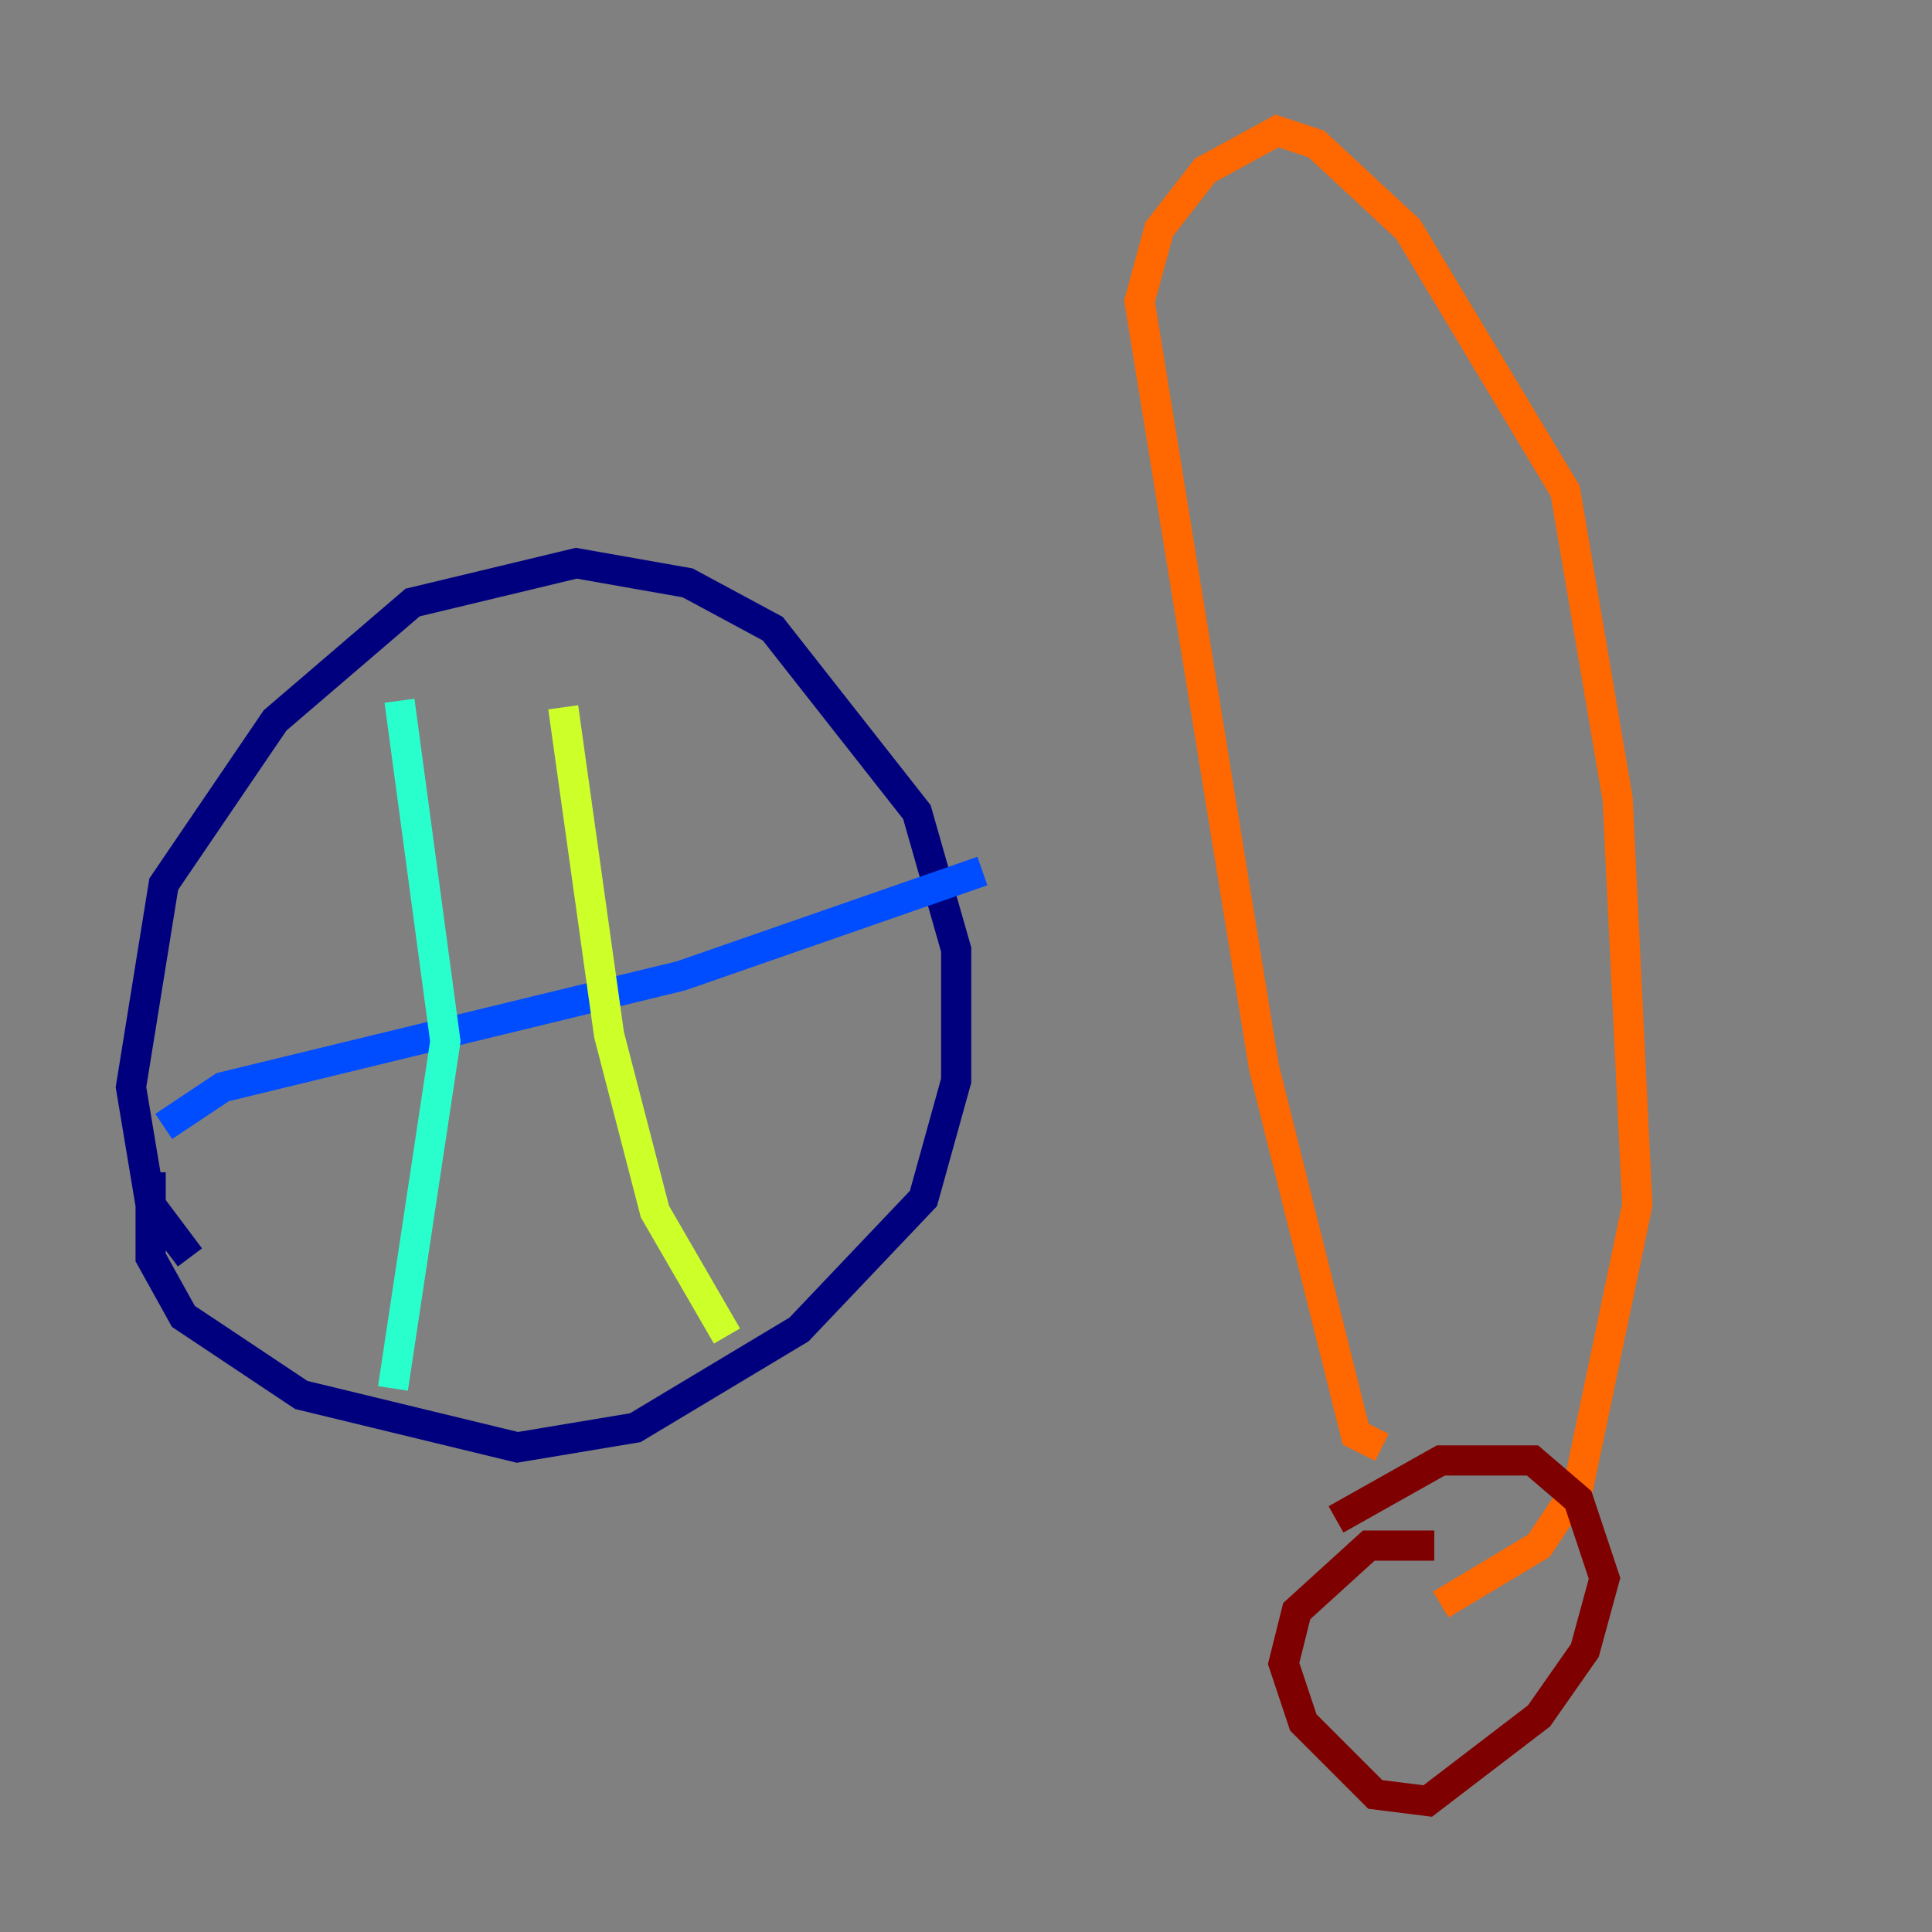 <?xml version="1.0" encoding="utf-8" ?>
<svg baseProfile="tiny" height="128" version="1.2" viewBox="0,0,128,128" width="128" xmlns="http://www.w3.org/2000/svg" xmlns:ev="http://www.w3.org/2001/xml-events" xmlns:xlink="http://www.w3.org/1999/xlink"><rect x="0" y="0" width="128" height="128" fill="#808080" stroke="none"/><defs /><polyline fill="none" points="12.583,83.308 9.98,79.837 8.678,72.027 10.848,58.576 18.224,47.729 27.336,39.919 38.183,37.315 45.559,38.617 51.2,41.654 60.746,53.803 63.349,62.915 63.349,71.593 61.18,79.403 52.936,88.081 42.088,94.59 34.278,95.891 19.959,92.42 12.149,87.214 9.98,83.308 9.98,77.668" stroke="#00007f" stroke-width="2" /><polyline fill="none" points="10.848,74.63 14.752,72.027 45.125,64.651 65.085,57.709" stroke="#004cff" stroke-width="2" /><polyline fill="none" points="26.468,46.427 29.505,68.99 26.034,91.986" stroke="#29ffcd" stroke-width="2" /><polyline fill="none" points="37.315,46.861 40.352,68.556 43.39,80.271 48.163,88.515" stroke="#cdff29" stroke-width="2" /><polyline fill="none" points="91.552,95.891 89.817,95.024 83.742,70.725 75.498,19.959 76.8,15.186 79.837,11.281 84.61,8.678 87.214,9.546 93.288,15.186 103.702,32.542 107.173,52.936 108.475,79.837 104.57,98.495 101.966,102.4 95.458,106.305" stroke="#ff6700" stroke-width="2" /><polyline fill="none" points="95.024,102.4 90.685,102.4 85.912,106.739 85.044,110.21 86.346,114.115 91.119,118.888 94.59,119.322 101.966,113.681 105.003,109.342 106.305,104.57 104.57,99.363 101.532,96.759 95.458,96.759 88.515,100.664" stroke="#7f0000" stroke-width="2" /></svg>